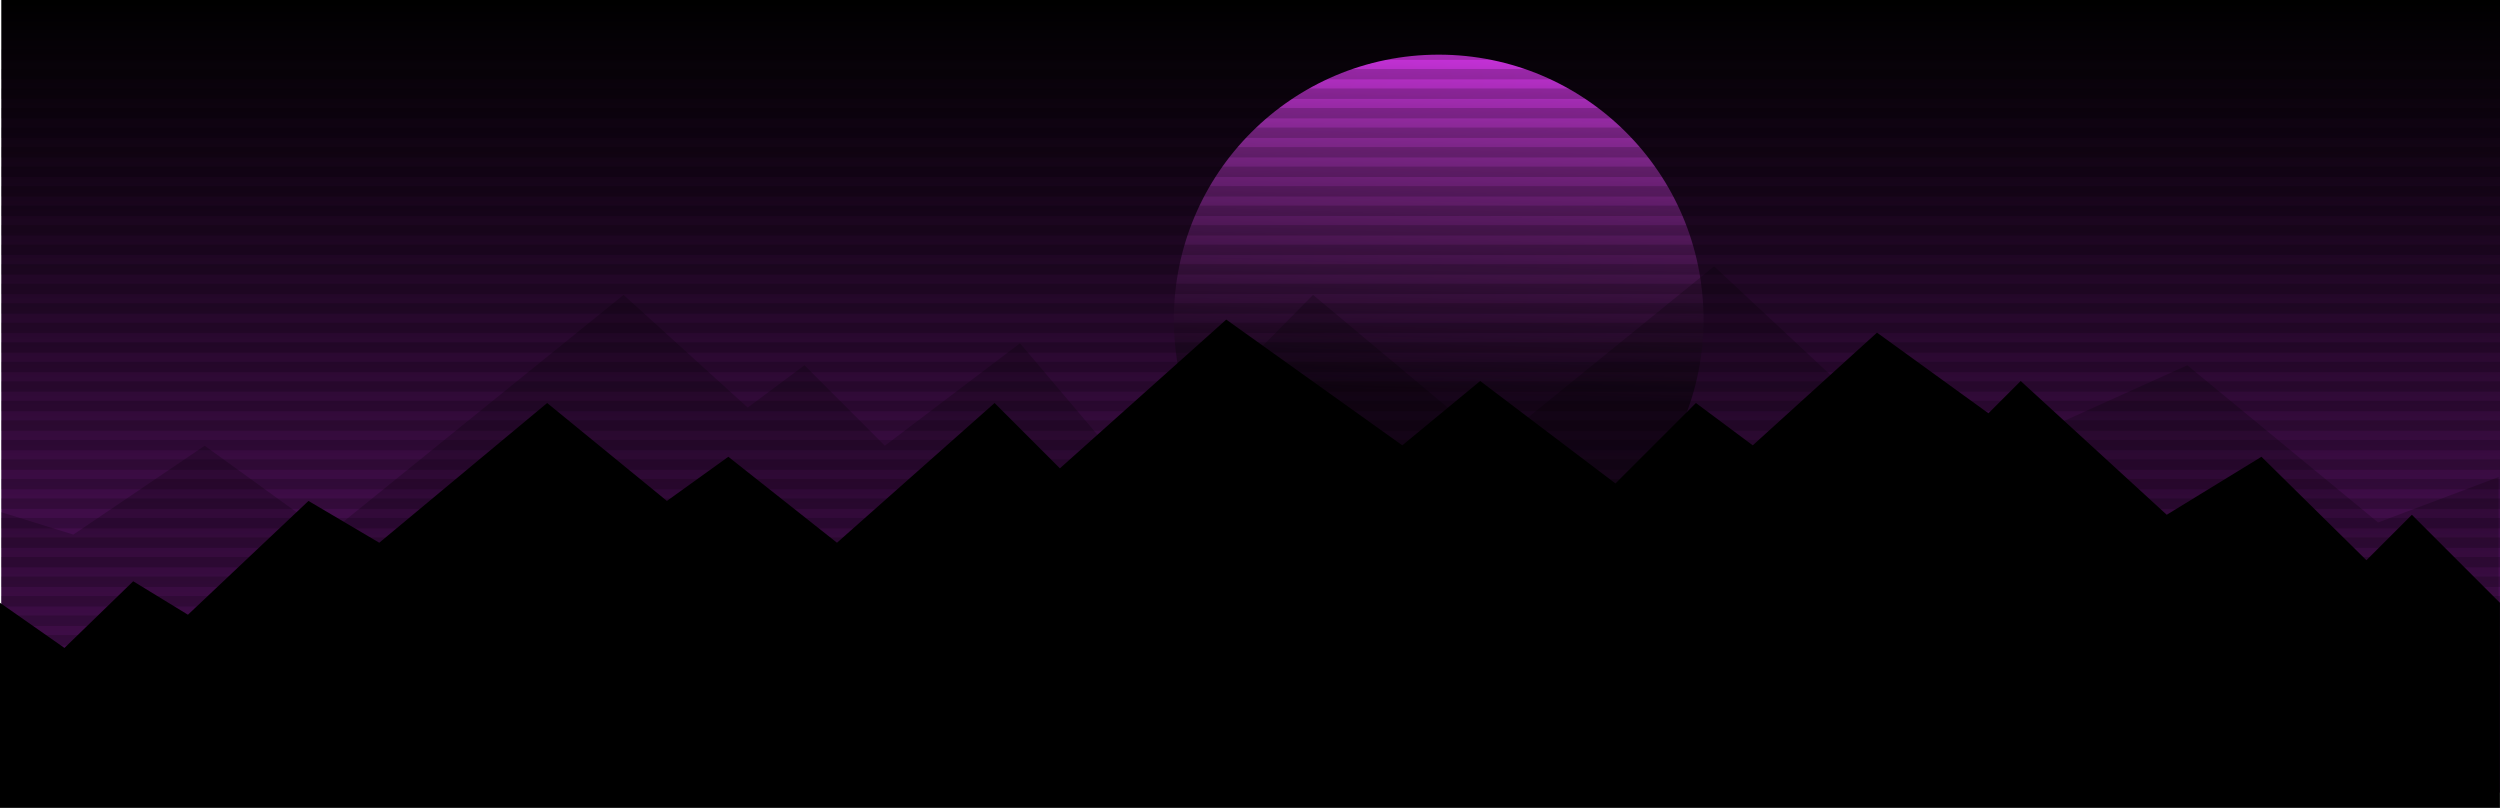 <svg xmlns="http://www.w3.org/2000/svg" xmlns:xlink="http://www.w3.org/1999/xlink" width="1921" height="620.764" viewBox="0 0 1921 620.764">
  <defs>
    <linearGradient id="linear-gradient" x1="0.5" x2="0.5" y2="1" gradientUnits="objectBoundingBox">
      <stop offset="0"/>
      <stop offset="1" stop-color="#61146f"/>
    </linearGradient>
    <linearGradient id="linear-gradient-2" x1="0.5" x2="0.48" y2="0.637" gradientUnits="objectBoundingBox">
      <stop offset="0" stop-color="#c631d9"/>
      <stop offset="0.276" stop-color="#9f31ad" stop-opacity="0.749"/>
      <stop offset="1" stop-opacity="0.525"/>
    </linearGradient>
    <clipPath id="clip-path">
      <rect id="Rectangle_1" data-name="Rectangle 1" width="1920" height="502" fill="none"/>
    </clipPath>
  </defs>
  <g id="bg" transform="translate(1)">
    <rect id="Rectangle_1-2" data-name="Rectangle 1" width="1920" height="609" fill="url(#linear-gradient)"/>
    <circle id="Ellipse_1" data-name="Ellipse 1" cx="203.5" cy="203.5" r="203.5" transform="translate(901 42)" fill="url(#linear-gradient-2)"/>
    <path id="Path_2" data-name="Path 2" d="M1918.947,386.543l-92.636,34.926-146.592-120.8-190.125,85.879-173.47-161.9L1146.45,362.5l-138.5-115.906L869.727,386.543,782.763,283.76,678.921,362.5l-61.767-61.831L573.535,333.2l-95.373-86.61L250.65,430.774,156.27,362.5,55.348,430.774,0,413.581V611.764H1918.947Z" transform="translate(0 -20)" opacity="0.211"/>
    <g id="Group_1" data-name="Group 1">
      <g id="Repeat_Grid_1" data-name="Repeat Grid 1" transform="translate(0 38)" opacity="0.18" clip-path="url(#clip-path)">
        <g id="Group_1-2" data-name="Group 1" transform="translate(0 -38)">
          <rect id="Rectangle_2" data-name="Rectangle 2" width="1920" height="8" transform="translate(0 38)"/>
        </g>
        <g id="Group_2" data-name="Group 2" transform="translate(0 -23)">
          <rect id="Rectangle_2-2" data-name="Rectangle 2" width="1920" height="8" transform="translate(0 38)"/>
        </g>
        <g id="Group_3" data-name="Group 3" transform="translate(0 -8)">
          <rect id="Rectangle_2-3" data-name="Rectangle 2" width="1920" height="8" transform="translate(0 38)"/>
        </g>
        <g id="Group_4" data-name="Group 4" transform="translate(0 7)">
          <rect id="Rectangle_2-4" data-name="Rectangle 2" width="1920" height="8" transform="translate(0 38)"/>
        </g>
        <g id="Group_5" data-name="Group 5" transform="translate(0 22)">
          <rect id="Rectangle_2-5" data-name="Rectangle 2" width="1920" height="8" transform="translate(0 38)"/>
        </g>
        <g id="Group_6" data-name="Group 6" transform="translate(0 37)">
          <rect id="Rectangle_2-6" data-name="Rectangle 2" width="1920" height="8" transform="translate(0 38)"/>
        </g>
        <g id="Group_7" data-name="Group 7" transform="translate(0 52)">
          <rect id="Rectangle_2-7" data-name="Rectangle 2" width="1920" height="8" transform="translate(0 38)"/>
        </g>
        <g id="Group_8" data-name="Group 8" transform="translate(0 67)">
          <rect id="Rectangle_2-8" data-name="Rectangle 2" width="1920" height="8" transform="translate(0 38)"/>
        </g>
        <g id="Group_9" data-name="Group 9" transform="translate(0 82)">
          <rect id="Rectangle_2-9" data-name="Rectangle 2" width="1920" height="8" transform="translate(0 38)"/>
        </g>
        <g id="Group_10" data-name="Group 10" transform="translate(0 97)">
          <rect id="Rectangle_2-10" data-name="Rectangle 2" width="1920" height="8" transform="translate(0 38)"/>
        </g>
        <g id="Group_11" data-name="Group 11" transform="translate(0 112)">
          <rect id="Rectangle_2-11" data-name="Rectangle 2" width="1920" height="8" transform="translate(0 38)"/>
        </g>
        <g id="Group_12" data-name="Group 12" transform="translate(0 127)">
          <rect id="Rectangle_2-12" data-name="Rectangle 2" width="1920" height="8" transform="translate(0 38)"/>
        </g>
        <g id="Group_13" data-name="Group 13" transform="translate(0 142)">
          <rect id="Rectangle_2-13" data-name="Rectangle 2" width="1920" height="8" transform="translate(0 38)"/>
        </g>
        <g id="Group_14" data-name="Group 14" transform="translate(0 157)">
          <rect id="Rectangle_2-14" data-name="Rectangle 2" width="1920" height="8" transform="translate(0 38)"/>
        </g>
        <g id="Group_15" data-name="Group 15" transform="translate(0 172)">
          <rect id="Rectangle_2-15" data-name="Rectangle 2" width="1920" height="8" transform="translate(0 38)"/>
        </g>
        <g id="Group_16" data-name="Group 16" transform="translate(0 187)">
          <rect id="Rectangle_2-16" data-name="Rectangle 2" width="1920" height="8" transform="translate(0 38)"/>
        </g>
        <g id="Group_17" data-name="Group 17" transform="translate(0 202)">
          <rect id="Rectangle_2-17" data-name="Rectangle 2" width="1920" height="8" transform="translate(0 38)"/>
        </g>
        <g id="Group_18" data-name="Group 18" transform="translate(0 217)">
          <rect id="Rectangle_2-18" data-name="Rectangle 2" width="1920" height="8" transform="translate(0 38)"/>
        </g>
        <g id="Group_19" data-name="Group 19" transform="translate(0 232)">
          <rect id="Rectangle_2-19" data-name="Rectangle 2" width="1920" height="8" transform="translate(0 38)"/>
        </g>
        <g id="Group_20" data-name="Group 20" transform="translate(0 247)">
          <rect id="Rectangle_2-20" data-name="Rectangle 2" width="1920" height="8" transform="translate(0 38)"/>
        </g>
        <g id="Group_21" data-name="Group 21" transform="translate(0 262)">
          <rect id="Rectangle_2-21" data-name="Rectangle 2" width="1920" height="8" transform="translate(0 38)"/>
        </g>
        <g id="Group_22" data-name="Group 22" transform="translate(0 277)">
          <rect id="Rectangle_2-22" data-name="Rectangle 2" width="1920" height="8" transform="translate(0 38)"/>
        </g>
        <g id="Group_23" data-name="Group 23" transform="translate(0 292)">
          <rect id="Rectangle_2-23" data-name="Rectangle 2" width="1920" height="8" transform="translate(0 38)"/>
        </g>
        <g id="Group_24" data-name="Group 24" transform="translate(0 307)">
          <rect id="Rectangle_2-24" data-name="Rectangle 2" width="1920" height="8" transform="translate(0 38)"/>
        </g>
        <g id="Group_25" data-name="Group 25" transform="translate(0 322)">
          <rect id="Rectangle_2-25" data-name="Rectangle 2" width="1920" height="8" transform="translate(0 38)"/>
        </g>
        <g id="Group_26" data-name="Group 26" transform="translate(0 337)">
          <rect id="Rectangle_2-26" data-name="Rectangle 2" width="1920" height="8" transform="translate(0 38)"/>
        </g>
        <g id="Group_27" data-name="Group 27" transform="translate(0 352)">
          <rect id="Rectangle_2-27" data-name="Rectangle 2" width="1920" height="8" transform="translate(0 38)"/>
        </g>
        <g id="Group_28" data-name="Group 28" transform="translate(0 367)">
          <rect id="Rectangle_2-28" data-name="Rectangle 2" width="1920" height="8" transform="translate(0 38)"/>
        </g>
        <g id="Group_29" data-name="Group 29" transform="translate(0 382)">
          <rect id="Rectangle_2-29" data-name="Rectangle 2" width="1920" height="8" transform="translate(0 38)"/>
        </g>
        <g id="Group_30" data-name="Group 30" transform="translate(0 397)">
          <rect id="Rectangle_2-30" data-name="Rectangle 2" width="1920" height="8" transform="translate(0 38)"/>
        </g>
        <g id="Group_31" data-name="Group 31" transform="translate(0 412)">
          <rect id="Rectangle_2-31" data-name="Rectangle 2" width="1920" height="8" transform="translate(0 38)"/>
        </g>
        <g id="Group_32" data-name="Group 32" transform="translate(0 427)">
          <rect id="Rectangle_2-32" data-name="Rectangle 2" width="1920" height="8" transform="translate(0 38)"/>
        </g>
        <g id="Group_33" data-name="Group 33" transform="translate(0 442)">
          <rect id="Rectangle_2-33" data-name="Rectangle 2" width="1920" height="8" transform="translate(0 38)"/>
        </g>
      </g>
    </g>
    <path id="Path_1" data-name="Path 1" d="M0,454.2l49.523,34.68,52.834-51.234,42.055,25.707,92.612-87.442,54.4,32.116,129.01-107.358,92.012,75.243,47.2-33.932,83.492,66.047,121.1-107.358,50.189,50.189L942.261,236.566l135.263,96.63,59.845-49.435,103.95,78.739,61.831-61.831,43.665,32.531,95.472-86.606,85.621,61.975,24.8-24.8,112.209,102.783,72.785-44.568,80.662,79.494,34.926-34.926,67.653,67.653V611.764H0Z" transform="translate(-1 9)"/>
  </g>
</svg>
